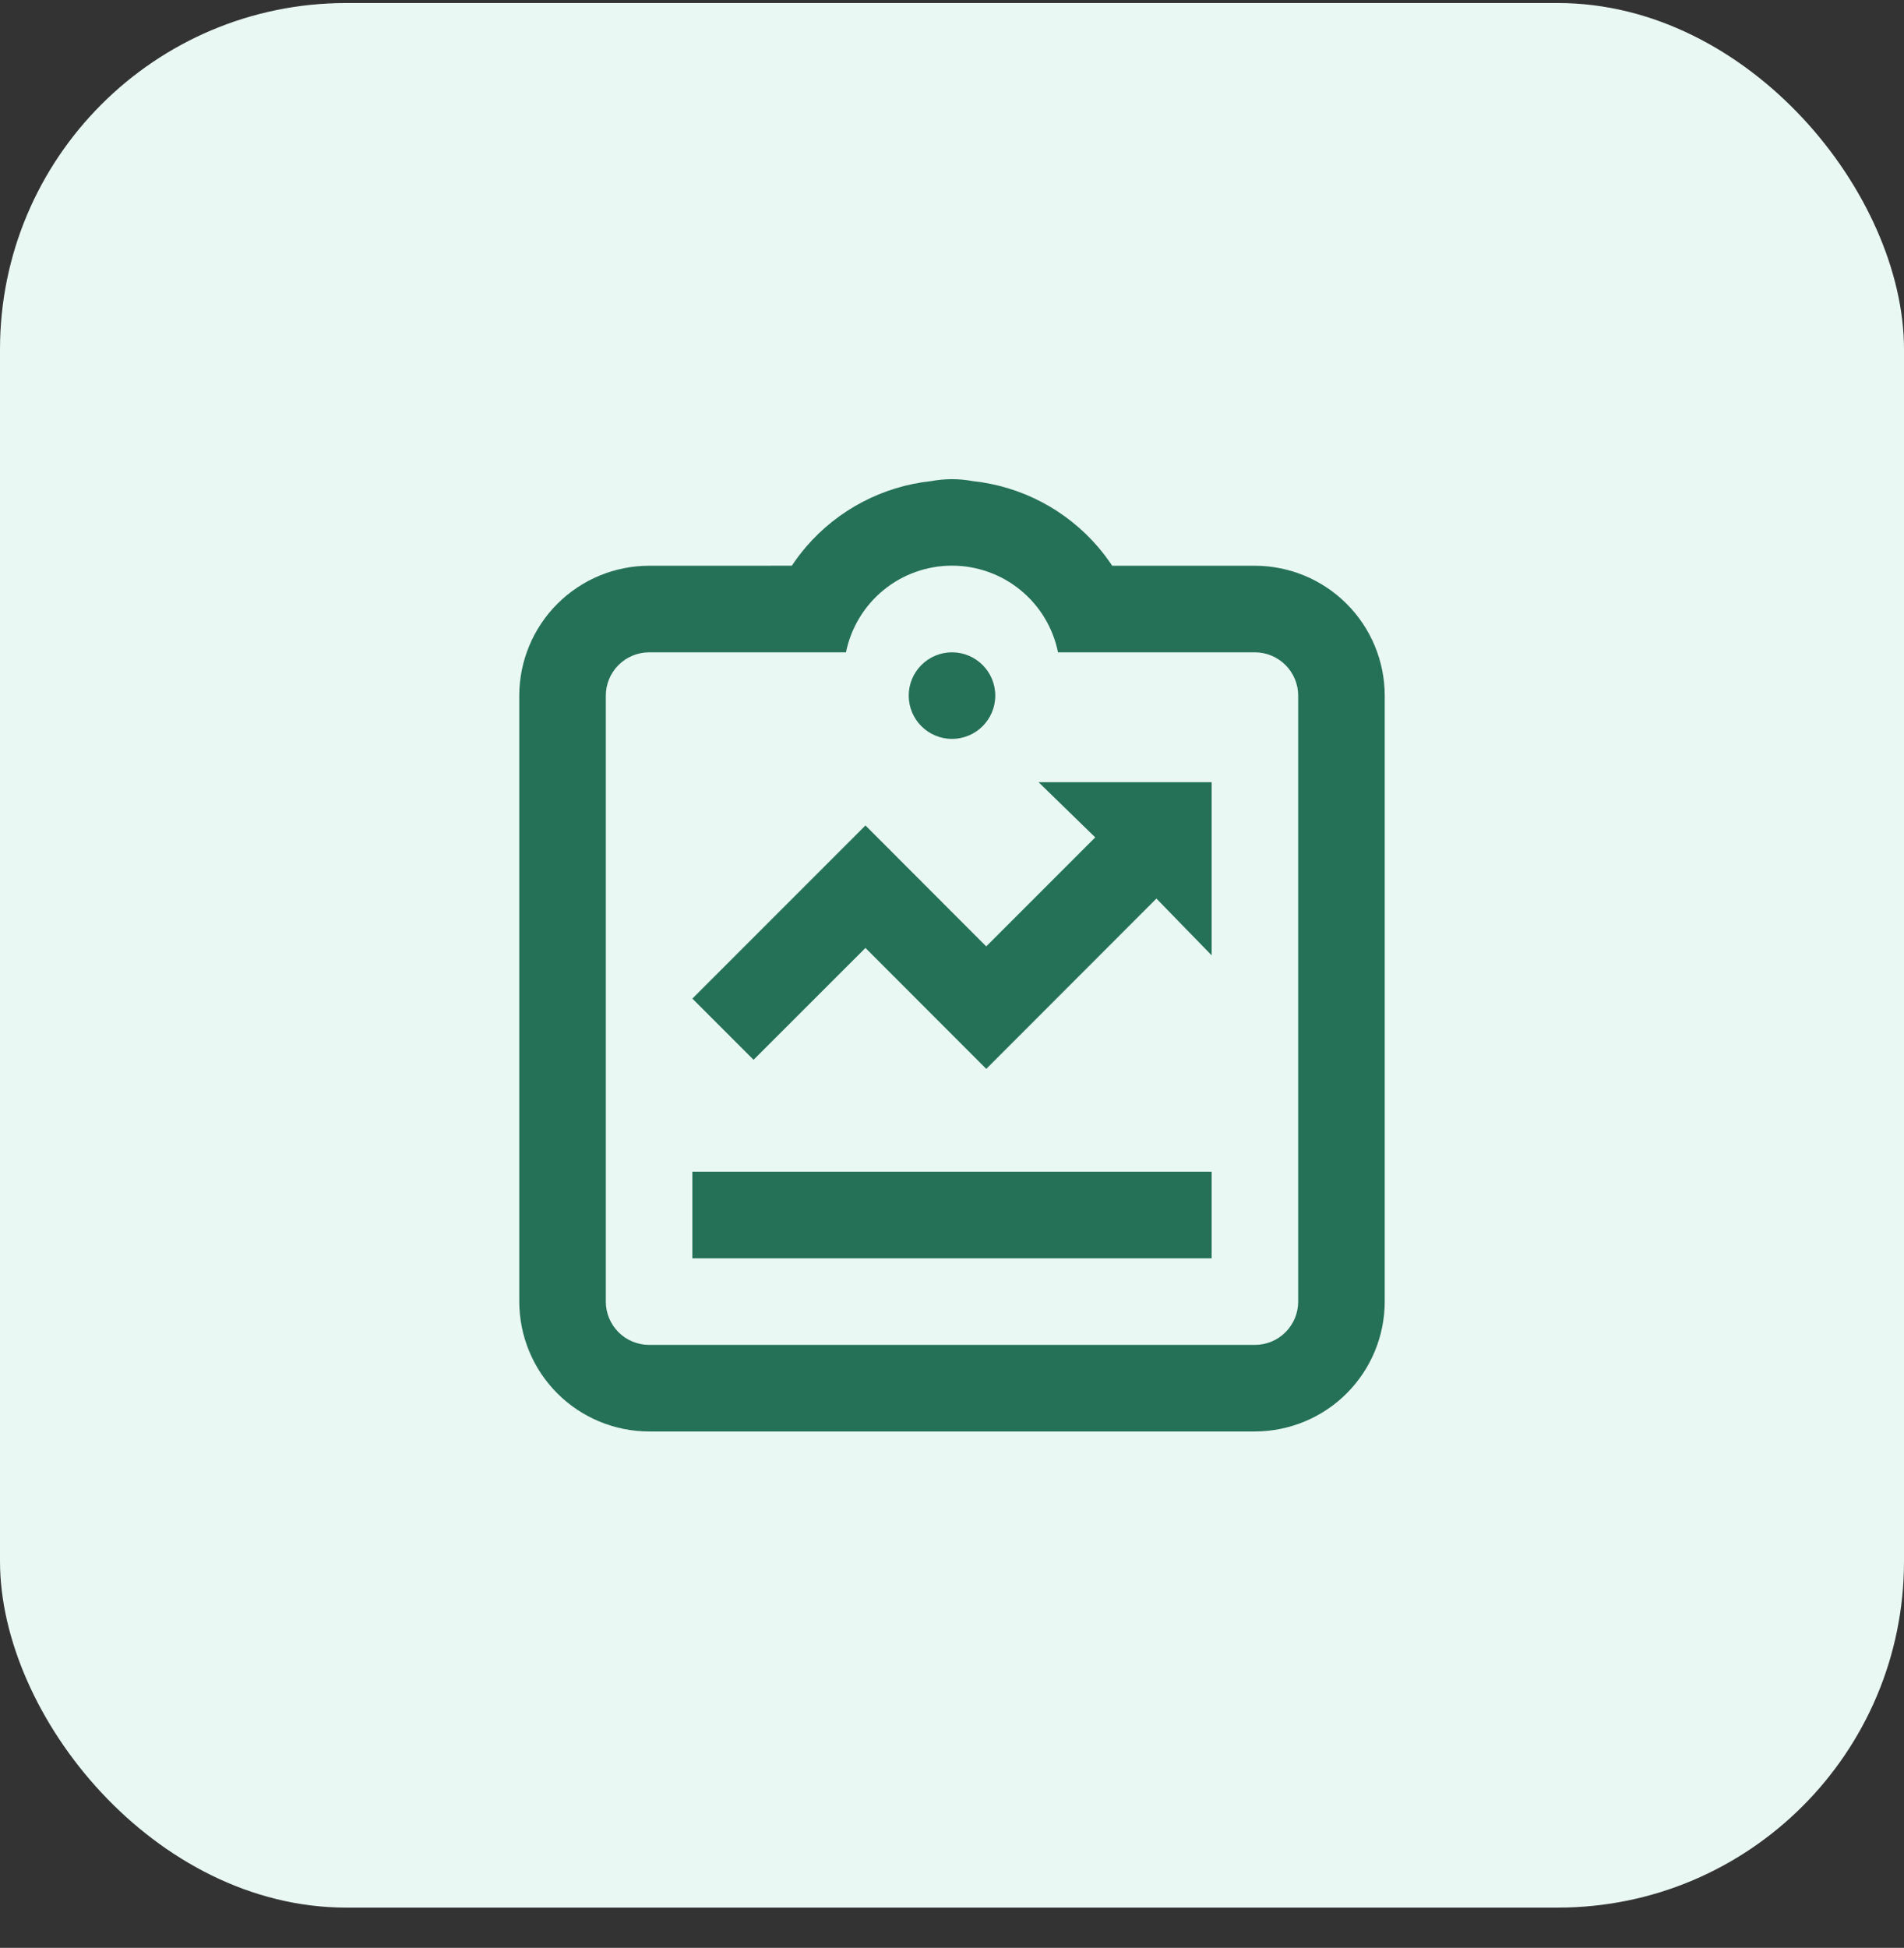 <svg width="44" height="45" viewBox="0 0 44 45" fill="none" xmlns="http://www.w3.org/2000/svg">
<rect x="0" y="0" width="44" height="45" fill="#333333" stroke="none"/>
<rect y="0.07" width="44" height="44" rx="8" fill="#E9F8F3"/>
<path d="M22 17.07C22.552 17.07 23 16.623 23 16.07C23 15.518 22.552 15.07 22 15.07C21.448 15.07 21 15.518 21 16.07C21 16.623 21.448 17.07 22 17.07Z" fill="#257157"/>
<path d="M16 27.07H28V29.07H16V27.07ZM20 21.9L22.792 24.694L26.724 20.759L28 22.07V18.07H24L25.31 19.345L22.791 21.864L20 19.07L16 23.07L17.414 24.484L20 21.9Z" fill="#257157"/>
<path d="M29 13.07H25.702C25.604 12.922 25.497 12.78 25.382 12.645L25.372 12.633C24.637 11.778 23.604 11.235 22.482 11.115C22.163 11.055 21.837 11.055 21.518 11.115C20.396 11.235 19.363 11.778 18.628 12.633L18.618 12.645C18.503 12.78 18.396 12.922 18.298 13.069L15 13.07C14.205 13.071 13.442 13.387 12.88 13.95C12.317 14.512 12.001 15.275 12 16.07V30.07C12.001 30.866 12.317 31.628 12.88 32.191C13.442 32.753 14.205 33.069 15 33.07H29C29.795 33.069 30.558 32.753 31.12 32.191C31.683 31.628 31.999 30.866 32 30.07V16.07C31.999 15.275 31.683 14.512 31.12 13.95C30.558 13.387 29.795 13.071 29 13.07ZM30 30.07C30 30.335 29.895 30.59 29.707 30.777C29.52 30.965 29.265 31.07 29 31.07H15C14.735 31.07 14.481 30.965 14.293 30.777C14.106 30.59 14 30.335 14 30.07V16.07C14 15.805 14.106 15.551 14.293 15.364C14.481 15.176 14.735 15.071 15 15.07H19.55C19.665 14.505 19.971 13.997 20.418 13.632C20.864 13.267 21.423 13.068 22 13.068C22.577 13.068 23.136 13.267 23.582 13.632C24.029 13.997 24.335 14.505 24.45 15.07H29C29.265 15.071 29.519 15.176 29.707 15.364C29.894 15.551 30 15.805 30 16.07V30.07Z" fill="#257157"/>
</svg>
